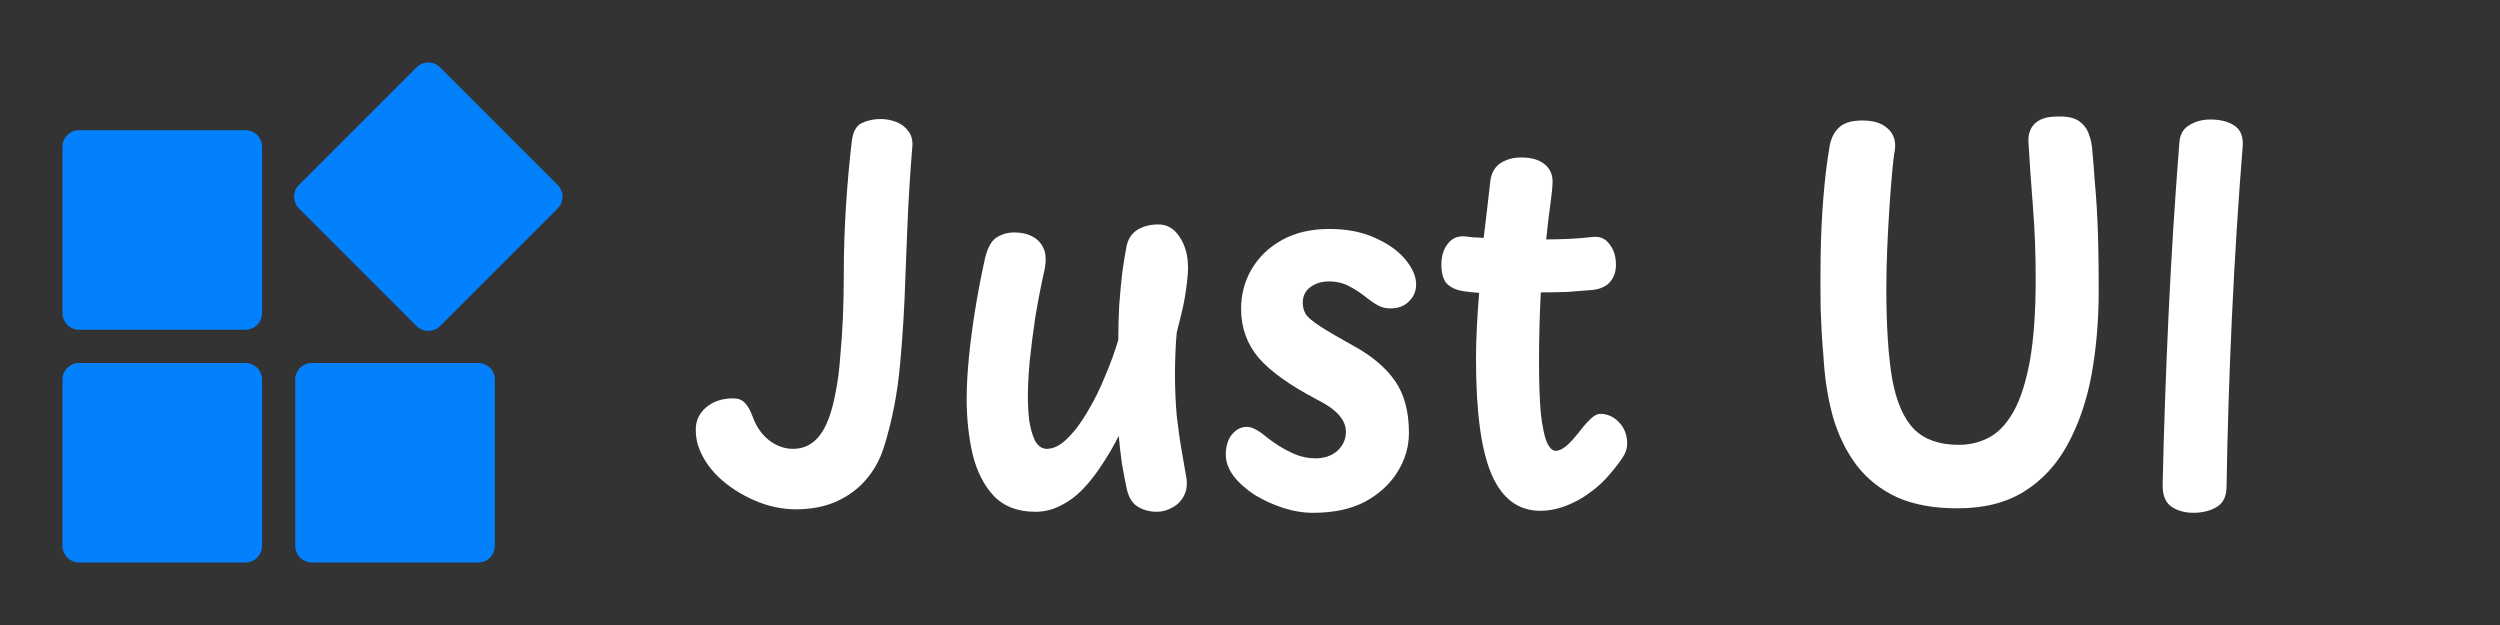 <svg class="" version="1.1" viewBox="0 0 160 40" xmlns="http://www.w3.org/2000/svg">
  <rect x="0" y="0" width="160" height="40" fill="#333333" stroke="none"/>
  <path d="m16.77 9.396v10.642a1.064 1.064 0 0 1-1.064 1.064h-10.642a1.064 1.064 0 0 1-1.064-1.064v-10.642a1.064 1.064 0 0 1 1.064-1.064h10.642a1.064 1.064 0 0 1 1.064 1.064zm18.919 2.44-7.525-7.525a1.064 1.064 0 0 0-1.505 0l-7.525 7.525a1.064 1.064 0 0 0 0 1.505l7.525 7.525a1.064 1.064 0 0 0 1.505 0l7.525-7.525a1.064 1.064 0 0 0 0-1.505zm-19.983 11.394h-10.642a1.064 1.064 0 0 0-1.064 1.064v10.642a1.064 1.064 0 0 0 1.064 1.064h10.642a1.064 1.064 0 0 0 1.064-1.064v-10.642a1.064 1.064 0 0 0-1.064-1.064zm14.898 0h-10.642a1.064 1.064 0 0 0-1.064 1.064v10.642a1.064 1.064 0 0 0 1.064 1.064h10.642a1.064 1.064 0 0 0 1.064-1.064v-10.642a1.064 1.064 0 0 0-1.064-1.064z" fill="#0381fd" stroke-width="1.064"/>
  <g transform="scale(.949 1.054)" fill="#fff" stroke-width="0" aria-label="Just UI">
    <path d="m53.659 30.925q-1.396 0-2.792-0.546-1.396-0.546-2.428-1.426-1.032-0.91-1.396-2.003-0.061-0.212-0.091-0.425t-0.03-0.455q0-0.789 0.698-1.335 0.728-0.546 1.821-0.546 0.516 0 0.789 0.273 0.303 0.273 0.546 0.88 0.364 0.88 1.092 1.396 0.759 0.516 1.608 0.516 0.819 0 1.426-0.455 0.607-0.455 1.001-1.426 0.273-0.668 0.455-1.578 0.212-0.941 0.303-2.094 0.121-1.153 0.182-2.397 0.061-1.274 0.061-2.61 0-2.154 0.152-4.248 0.152-2.094 0.394-3.914 0.121-0.819 0.668-1.062 0.577-0.243 1.274-0.243 0.546 0 1.062 0.182t0.819 0.577q0.334 0.394 0.243 1.032-0.091 0.971-0.182 2.276-0.091 1.305-0.152 2.731-0.061 1.426-0.121 2.731-0.091 2.731-0.364 5.401-0.273 2.67-1.092 5.007-0.394 1.123-1.214 1.972-0.819 0.85-2.033 1.335-1.183 0.455-2.701 0.455z"/>
    <path d="m66.404 15.783q0.243-1.001 0.759-1.335 0.546-0.334 1.244-0.334t1.214 0.243 0.759 0.728 0.061 1.305q-0.334 1.335-0.607 2.792-0.243 1.456-0.394 2.761-0.121 1.274-0.121 2.124 0 0.728 0.091 1.456 0.121 0.728 0.394 1.244 0.303 0.486 0.789 0.486 0.698 0 1.396-0.637 0.728-0.637 1.365-1.639 0.668-1.001 1.183-2.154 0.546-1.153 0.88-2.185 0-1.032 0.061-2.094 0.091-1.092 0.212-2.033 0.152-0.941 0.273-1.517 0.152-0.698 0.728-1.032 0.607-0.334 1.426-0.334 0.91 0 1.456 0.789 0.546 0.759 0.546 1.821 0 0.394-0.061 0.85-0.061 0.455-0.152 0.971-0.091 0.486-0.243 1.032-0.152 0.516-0.303 1.092-0.061 0.546-0.091 1.274-0.03 0.698-0.03 1.244 0 1.335 0.121 2.549 0.152 1.214 0.334 2.124t0.273 1.426q0.182 0.728-0.091 1.244-0.273 0.516-0.789 0.759-0.516 0.273-1.062 0.273-0.728 0-1.274-0.303-0.546-0.273-0.759-1.062-0.182-0.789-0.334-1.578-0.121-0.789-0.212-1.669-0.486 0.88-1.092 1.699-0.577 0.819-1.274 1.487-0.698 0.668-1.517 1.032-0.819 0.394-1.73 0.394-1.79 0-2.822-0.971-1.001-0.971-1.426-2.549-0.394-1.578-0.394-3.338 0-1.123 0.152-2.519 0.152-1.396 0.425-2.913 0.273-1.517 0.637-3.004z"/>
    <path d="m95.504 17.27q0 0.607-0.486 1.032-0.455 0.425-1.274 0.425-0.425 0-0.819-0.182-0.364-0.182-0.698-0.425-0.577-0.425-1.214-0.728-0.607-0.303-1.396-0.303-0.759 0-1.274 0.364-0.486 0.334-0.486 0.941 0 0.364 0.212 0.698 0.243 0.303 0.971 0.728 0.728 0.425 2.245 1.183 1.851 0.91 2.792 2.124 0.941 1.214 0.941 3.156 0 1.274-0.789 2.397-0.759 1.092-2.185 1.79-1.426 0.668-3.49 0.668-1.001 0-2.033-0.303-1.032-0.303-1.912-0.789-0.88-0.516-1.426-1.153-0.516-0.637-0.516-1.274 0-0.759 0.394-1.214 0.425-0.486 1.032-0.486 0.273 0 0.577 0.152 0.334 0.152 0.728 0.455 0.334 0.243 0.85 0.546 0.546 0.303 1.183 0.546 0.637 0.212 1.274 0.212 0.91 0 1.487-0.455 0.577-0.486 0.577-1.153 0-0.516-0.425-0.971-0.425-0.486-1.548-1.001-2.701-1.274-3.914-2.519-1.183-1.274-1.183-2.974 0-1.305 0.698-2.397 0.728-1.123 2.063-1.79t3.186-0.668q1.79 0 3.095 0.546 1.305 0.516 2.033 1.305t0.728 1.517z"/>
    <path d="m103.88 31.016q-2.215 0-3.277-2.185-1.062-2.185-1.062-7.01 0-1.032 0.061-2.033 0.061-1.032 0.152-2.003-0.334-0.03-0.698-0.061-0.334-0.03-0.637-0.091-0.637-0.152-0.941-0.516-0.273-0.394-0.273-1.032 0-0.789 0.425-1.274 0.425-0.516 1.183-0.455 0.303 0.03 0.607 0.061 0.303 0 0.637 0.03 0.121-0.91 0.243-1.821t0.212-1.669q0.121-0.728 0.698-1.062 0.607-0.334 1.365-0.334 1.062 0 1.608 0.425 0.577 0.425 0.516 1.183 0 0.243-0.091 0.85-0.091 0.577-0.182 1.274-0.091 0.668-0.152 1.244 0.698 0 1.487-0.03 0.789-0.03 1.669-0.121 0.728-0.061 1.123 0.455 0.425 0.486 0.425 1.244 0 0.607-0.394 1.032-0.364 0.394-1.153 0.486-0.789 0.061-1.699 0.121-0.88 0.03-1.821 0.03-0.061 1.032-0.091 2.094-0.03 1.062-0.03 2.094 0 1.942 0.121 3.156 0.152 1.183 0.394 1.73 0.273 0.546 0.607 0.546 0.334 0 0.728-0.303 0.394-0.303 0.971-0.971 0.364-0.425 0.698-0.698 0.334-0.273 0.607-0.273 0.728 0 1.274 0.516t0.546 1.305q0 0.425-0.303 0.819-0.273 0.394-0.819 0.971-0.577 0.637-1.365 1.153-0.759 0.516-1.639 0.819-0.88 0.303-1.73 0.303z"/>
    <path d="m123.39 8.864q0.152-0.728 0.637-1.123 0.486-0.425 1.578-0.425 1.123 0 1.699 0.486 0.607 0.486 0.486 1.305-0.091 0.394-0.182 1.335-0.091 0.91-0.182 2.124-0.091 1.214-0.152 2.519-0.061 1.274-0.061 2.397 0 3.429 0.394 5.523 0.425 2.094 1.487 3.065 1.062 0.941 3.004 0.941 1.123 0 2.063-0.455 0.941-0.455 1.639-1.578t1.092-3.065q0.394-1.972 0.394-4.976 0-2.306-0.182-4.339-0.182-2.063-0.303-3.914-0.061-0.728 0.394-1.153 0.486-0.455 1.548-0.455 0.971-0.03 1.456 0.273 0.485 0.303 0.668 0.789 0.212 0.486 0.243 1.062 0.091 0.88 0.152 1.73 0.091 0.85 0.152 1.821 0.061 0.941 0.091 2.154 0.03 1.183 0.03 2.761 0 2.701-0.485 5.098-0.486 2.367-1.608 4.218-1.092 1.821-2.913 2.852-1.821 1.032-4.521 1.032-2.397 0-4.066-0.668-1.669-0.698-2.731-1.942-1.062-1.274-1.608-2.974-0.516-1.699-0.637-3.732-0.121-1.183-0.182-2.761-0.03-1.578 0-3.308 0.03-1.76 0.182-3.459 0.152-1.73 0.425-3.156z"/>
    <path d="m146.97 8.743q0.03-0.789 0.637-1.123 0.637-0.364 1.456-0.364 1.001 0 1.608 0.364 0.637 0.364 0.577 1.244-0.455 5.098-0.728 10.378-0.273 5.25-0.364 10.378-0.03 0.85-0.698 1.183-0.637 0.334-1.548 0.334-0.85 0-1.456-0.364-0.607-0.364-0.607-1.305 0.121-5.007 0.394-10.256 0.273-5.28 0.728-10.469z"/>
  </g>
  <path d="m0 0h160v40h-160z" fill="none" stroke-width="0"/>
</svg>
